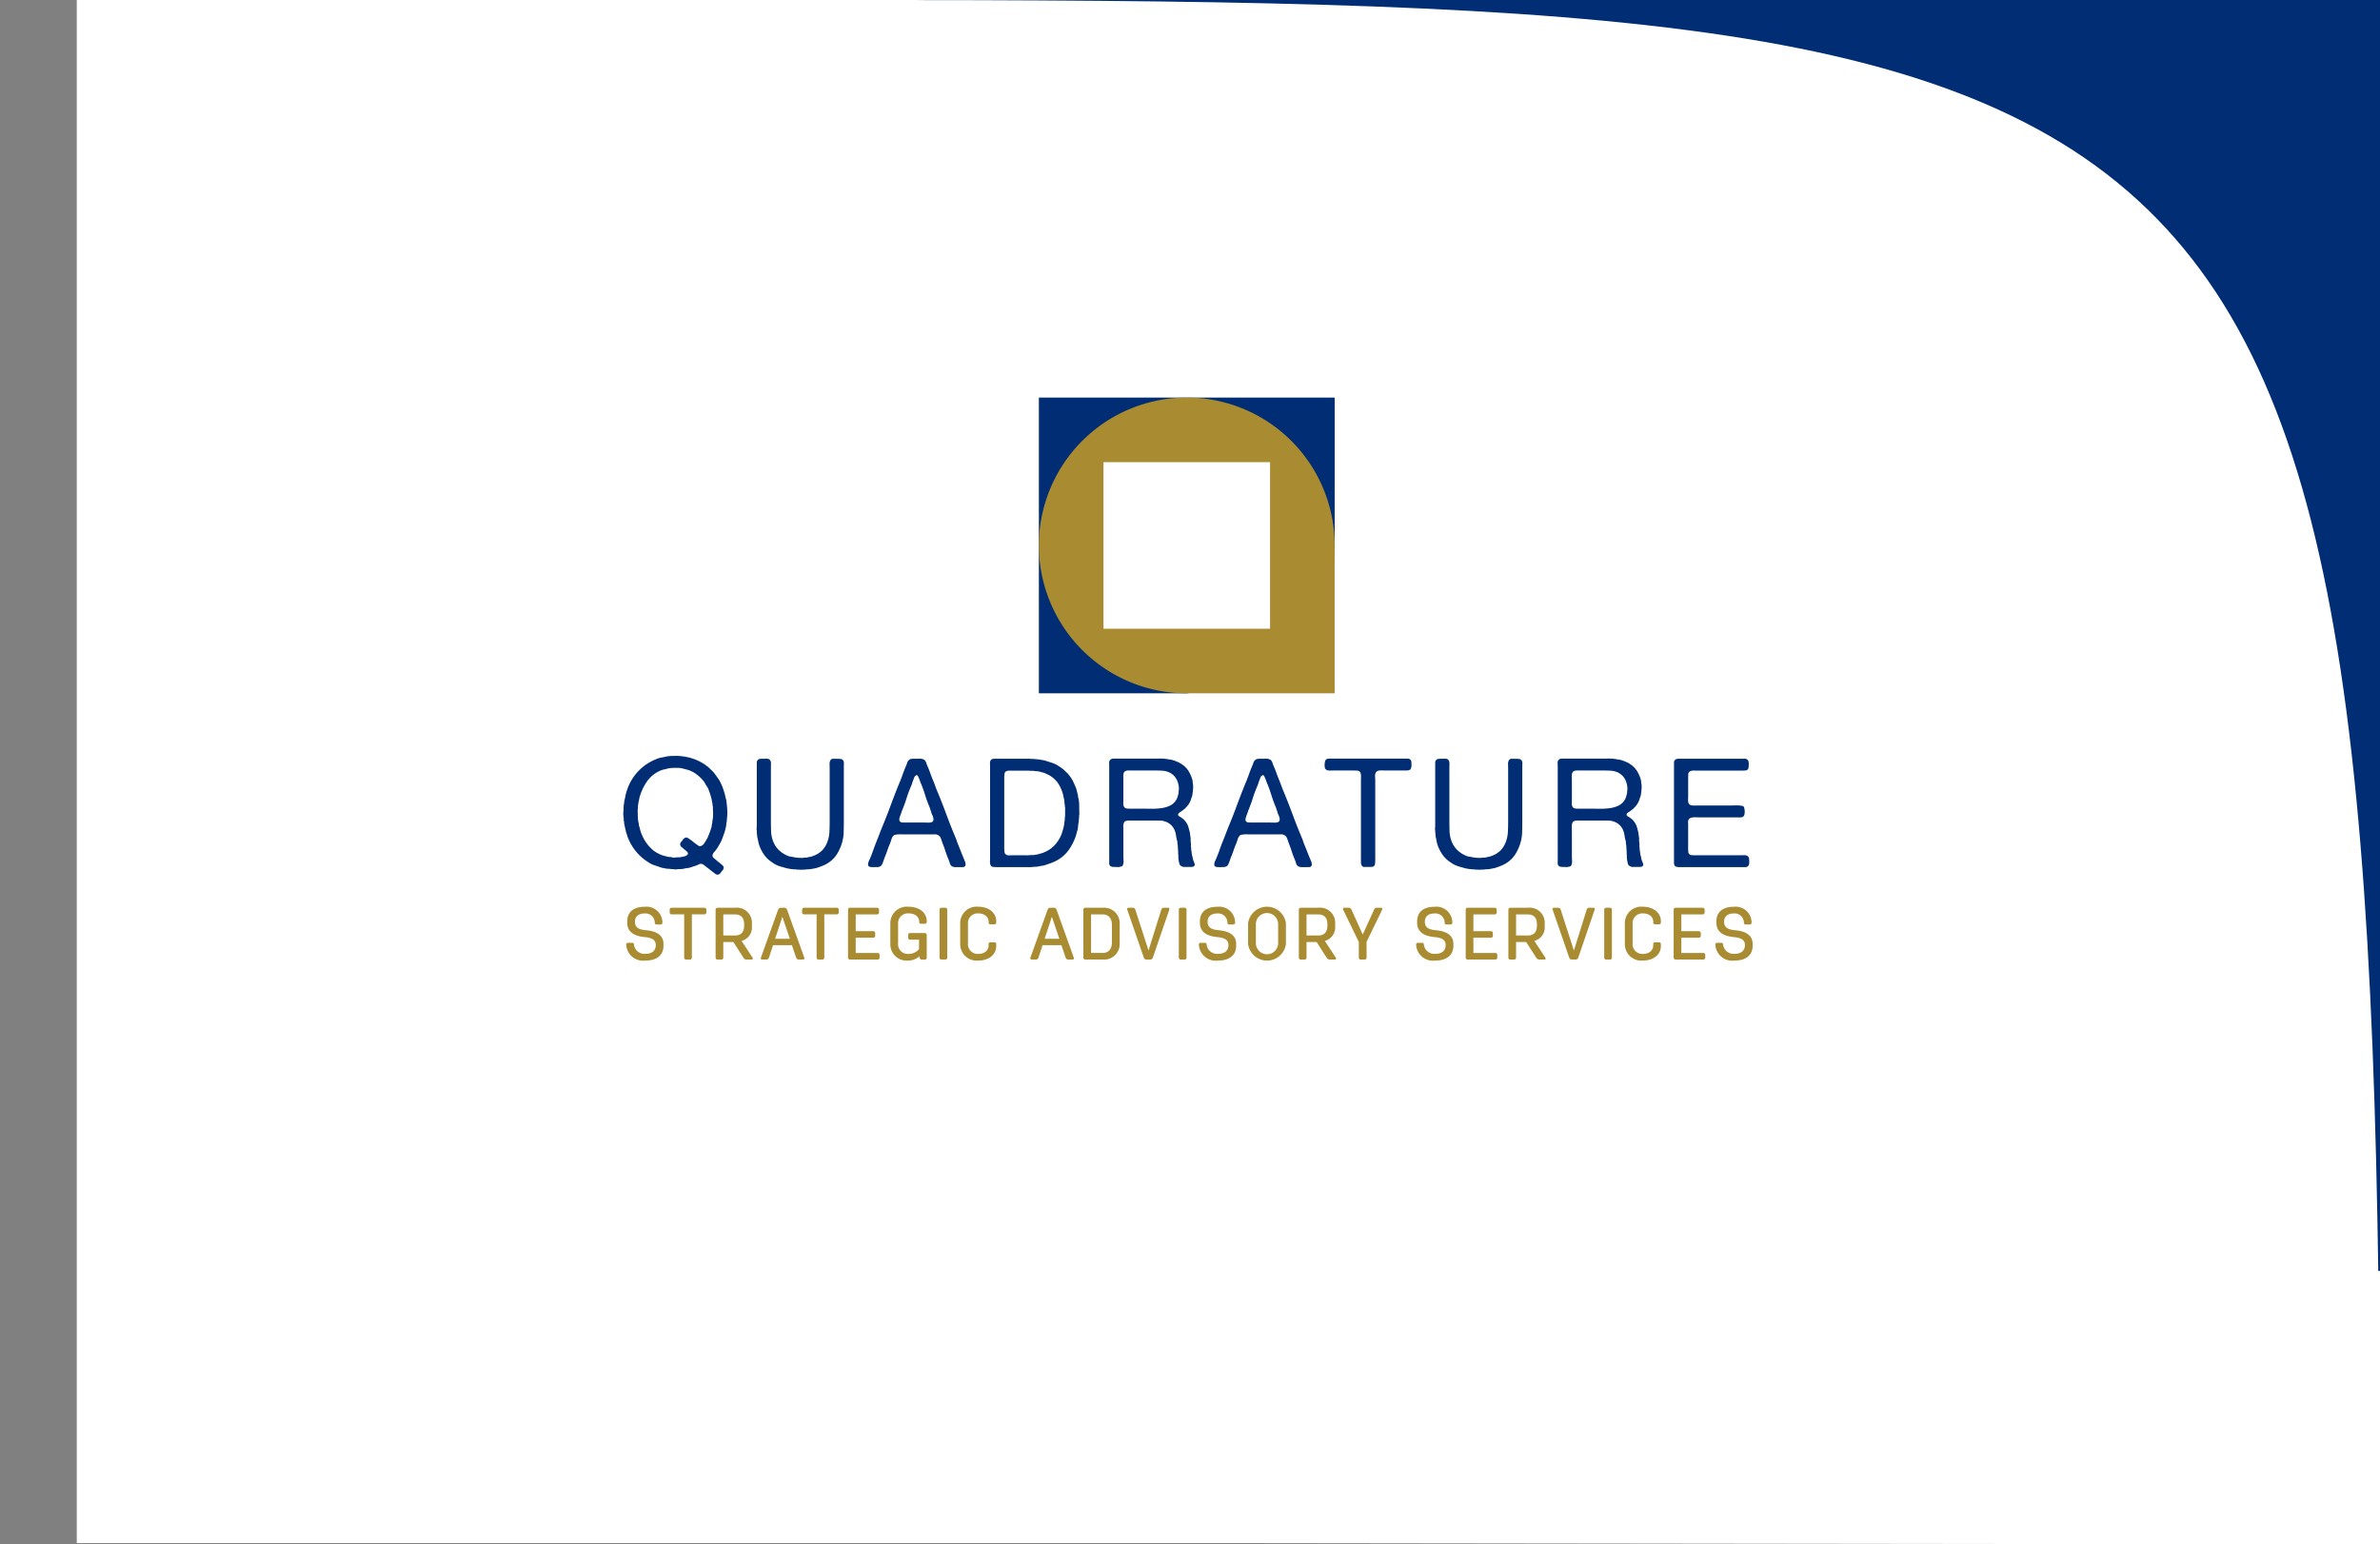 <svg xmlns="http://www.w3.org/2000/svg" viewBox="0 0 263.622 171.09"><rect x="0" y="0" width="263.622" height="171.09" fill="#808080" stroke="none"/><defs><style>.cls-1{fill:#fff;}.cls-2{fill:none;}.cls-3{fill:#002d74;}.cls-4{fill:#a98b31;}</style></defs><g id="Layer_6" data-name="Layer 6"><rect class="cls-1" x="8.504" width="255.118" height="170.935"/></g><g id="format"><rect class="cls-2" x="8.504" y="8.504" width="246.614" height="144.567"/></g><g id="formt_3" data-name="formt+3"><rect class="cls-2" width="263.622" height="161.575"/></g><g id="bleu"><rect class="cls-3" x="101.698" width="161.924" height="140.791"/><path class="cls-1" d="M255.118,162.586c0-166.362-12.206-171.09-169.648-171.09l.4,170.884Z" transform="translate(8.504 8.504)"/></g><g id="rond"><circle class="cls-1" cx="199.559" cy="64.063" r="55.559"/></g><g id="logo2"><polygon class="cls-3" points="115.071 76.805 131.453 76.805 146.18 74.671 147.836 60.631 147.836 44.04 115.071 44.04 115.071 76.805"/><path class="cls-4" d="M122.949,68.301H139.332V51.919l-.001.043.001-.043A16.382,16.382,0,1,0,122.949,68.301" transform="translate(8.504 8.504)"/><path class="cls-1" d="M132.176,42.693V61.145H113.723V42.693h18.452" transform="translate(8.504 8.504)"/><path class="cls-3" d="M72.048,81.281a1.772,1.772,0,0,1,0,.489v.185a.525.525,0,0,0-.025.211.43.43,0,0,1-.025.194,1.016,1.016,0,0,1-.017.219,1.492,1.492,0,0,0-.042.278,1.532,1.532,0,0,1-.042.278c-.023.09-.045.177-.067.261-.023.084-.045.171-.067.261q-.135.388-.27.75a3.67,3.67,0,0,1-.337.682c-.056.101-.118.205-.185.312q-.101.161-.219.312-.085.101-.169.194a.699.699,0,0,0-.135.228.329.329,0,0,0,.084.388,3.352,3.352,0,0,0,.287.236,2.397,2.397,0,0,0,.371.304,1.429,1.429,0,0,0,.177.152,1.587,1.587,0,0,1,.177.152l.084.126a.226.226,0,0,1,.017.194.505.505,0,0,1-.109.219q-.076.085-.16.185a1.098,1.098,0,0,1-.118.16.406.406,0,0,1-.152.109.39.39,0,0,1-.194.017.45.45,0,0,1-.169-.067,1.409,1.409,0,0,1-.143-.11,1.166,1.166,0,0,0-.118-.093q-.186-.135-.371-.286-.186-.152-.371-.287c-.09-.067-.171-.132-.245-.194a.777.777,0,0,0-.278-.143.335.335,0,0,0-.236.017q-.101.051-.185.085a2.836,2.836,0,0,1-.354.135q-.169.05-.354.118a2.059,2.059,0,0,1-.472.109,3.272,3.272,0,0,0-.489.093c-.056,0-.115.003-.177.008-.062.006-.126.008-.194.008a.116.116,0,0,1-.076.008.384.384,0,0,0-.076-.008,1.228,1.228,0,0,1-.573,0H65.861a1.675,1.675,0,0,0-.329-.034,1.435,1.435,0,0,1-.312-.034q-.152-.034-.303-.059a1.51,1.51,0,0,1-.287-.076c-.157-.056-.312-.11-.464-.16q-.228-.076-.447-.16a4.523,4.523,0,0,1-.489-.286,5.609,5.609,0,0,1-2.124-2.529,2.588,2.588,0,0,1-.135-.362q-.051-.177-.118-.363a.281.281,0,0,1-.034-.126.533.533,0,0,0-.017-.126,2.675,2.675,0,0,1-.084-.32q-.034-.169-.067-.337a.375.375,0,0,1-.025-.177.382.382,0,0,0-.025-.177.289.289,0,0,1-.017-.168.294.294,0,0,0-.017-.169v-.135a1.789,1.789,0,0,1,0-.691v-.219c0-.078.003-.157.009-.236q.008-.118.025-.236a.832.832,0,0,0,.034-.227.822.822,0,0,1,.034-.228q.067-.253.11-.497a2.87,2.87,0,0,1,.126-.48,5.525,5.525,0,0,1,3.253-3.557,2.241,2.241,0,0,1,.59-.185q.303-.051.641-.135l.506-.051a.326.326,0,0,1,.101.017.076.076,0,0,0,.084-.017,6.419,6.419,0,0,1,1.888.219,5.688,5.688,0,0,1,1.45.641,2.966,2.966,0,0,1,.253.177,2.801,2.801,0,0,0,.253.177c.022.022.048.051.076.084a.417.417,0,0,0,.093.084,1.471,1.471,0,0,1,.185.185.856.856,0,0,1,.118.101q.067.067.126.135t.11.135q.185.253.379.523a3.265,3.265,0,0,1,.329.573,4.873,4.873,0,0,1,.211.489q.092.253.177.539a3.488,3.488,0,0,1,.109.413,4.291,4.291,0,0,0,.11.43l.05.455q.017.118.025.236.008.118.025.253Zm-1.602.893a1.215,1.215,0,0,0,.034-.295v-.497a.64.64,0,0,0-.017-.152v-.295a.835.835,0,0,0-.017-.16.304.304,0,0,1-.025-.152.312.312,0,0,0-.025-.152q-.034-.185-.068-.371a3.279,3.279,0,0,0-.084-.354.624.624,0,0,1-.042-.143.427.427,0,0,0-.042-.126c-.034-.112-.07-.222-.11-.329q-.059-.16-.126-.312a.864.864,0,0,0-.093-.169c-.04-.056-.076-.112-.11-.168a1.856,1.856,0,0,1-.118-.202,1.96,1.96,0,0,0-.118-.203,4.176,4.176,0,0,0-.641-.666,3.474,3.474,0,0,0-.792-.514,2.572,2.572,0,0,0-.455-.16q-.236-.059-.489-.126a1.691,1.691,0,0,0-.497-.067h-.565a.077.077,0,0,1-.059.008.184.184,0,0,0-.059-.008c-.067.011-.132.019-.194.025q-.093.009-.194.025-.236.068-.447.11a2.205,2.205,0,0,0-.413.126,3.49,3.49,0,0,0-1.425,1.087A5.703,5.703,0,0,0,62.405,79.595a2.195,2.195,0,0,0-.101.379q-.034.194-.084.396a1.666,1.666,0,0,0-.025.169c-.006.056-.014.112-.025.168a.613.613,0,0,0-.008.177.38.38,0,0,1-.025.177v.152a.817.817,0,0,0-.008.211q.008.127.008.228,0,.253.017.497a2.941,2.941,0,0,0,.067.464.642.642,0,0,1,.034.202.491.491,0,0,0,.034.185q.067.219.118.43a2.702,2.702,0,0,0,.135.413,5.493,5.493,0,0,0,.421.834,3.998,3.998,0,0,0,.573.716c.045.045.09.09.135.135a1.658,1.658,0,0,0,.152.135.891.891,0,0,0,.185.144q.101.059.219.143a.42.42,0,0,0,.101.051.431.431,0,0,1,.101.05,2.261,2.261,0,0,0,.497.211q.261.075.548.143a.501.501,0,0,0,.202.025.619.619,0,0,1,.219.026.767.767,0,0,0,.236.042.563.563,0,0,0,.236-.025h.202a.33.33,0,0,1,.126-.008.33.33,0,0,0,.126-.008q.152-.034.312-.059a1.55,1.55,0,0,0,.295-.076q.084-.051.16-.093a.25.25,0,0,0,.11-.16.227.227,0,0,0-.068-.185.745.745,0,0,0-.135-.135q-.085-.067-.177-.144a2.278,2.278,0,0,1-.177-.16c-.045-.034-.09-.067-.135-.101a.456.456,0,0,1-.118-.135.366.366,0,0,1-.05-.135.288.288,0,0,1,.017-.168.358.358,0,0,1,.101-.16.59.59,0,0,0,.118-.143.839.839,0,0,1,.253-.27.318.318,0,0,1,.32-.026,2.784,2.784,0,0,1,.253.16q.219.151.413.312.193.16.413.312a1.377,1.377,0,0,0,.177.11.283.283,0,0,0,.245.008.777.777,0,0,0,.379-.337q.177-.27.278-.455a1.25,1.25,0,0,0,.076-.143c.017-.039.036-.087.059-.144a9.095,9.095,0,0,0,.354-.978.471.471,0,0,0,.034-.177.61.61,0,0,1,.034-.194.693.693,0,0,0,.034-.219.684.684,0,0,1,.034-.219.372.372,0,0,1,.008-.076A.476.476,0,0,0,70.446,82.174Z" transform="translate(8.504 8.504)"/><path class="cls-3" d="M75.773,75.549q.236,0,.565-.008.329-.009.43.126a.639.639,0,0,1,.126.455q-.009.303-.008.573v5.664q0,.59.017,1.155a3.36,3.36,0,0,0,.169,1.003,2.812,2.812,0,0,0,.624,1.079,3.118,3.118,0,0,0,1.028.691,1.333,1.333,0,0,0,.388.11,3.352,3.352,0,0,1,.404.076c.067.011.137.02.211.025q.109.009.211.026h.169c.068,0,.138.003.211.008a.423.423,0,0,0,.194-.026.633.633,0,0,1,.177-.008.592.592,0,0,0,.177-.008q.202-.05.388-.084a1.572,1.572,0,0,0,.371-.118,2.604,2.604,0,0,0,1.003-.657,2.976,2.976,0,0,0,.582-1.079,3.697,3.697,0,0,0,.16-.953q.025-.531.025-1.087v-5.681c0-.191-.003-.407-.008-.649a.742.742,0,0,1,.126-.514.36.36,0,0,1,.312-.118h.447a1.427,1.427,0,0,1,.16.008,1.429,1.429,0,0,0,.16.008.437.437,0,0,1,.304.169.693.693,0,0,1,.076.388q-.009.253-.008.455v5.833q0,.624-.017,1.231a4.607,4.607,0,0,1-.152,1.096,5.165,5.165,0,0,1-.615,1.408,3.295,3.295,0,0,1-1.02.986,3.994,3.994,0,0,1-.539.27q-.287.118-.607.219a2.004,2.004,0,0,1-.304.076c-.101.017-.208.036-.32.059a1.758,1.758,0,0,1-.345.034,1.728,1.728,0,0,0-.346.034h-.202a2.179,2.179,0,0,1-.539,0h-.202a.691.691,0,0,0-.244-.025.718.718,0,0,1-.245-.026h-.135a2.333,2.333,0,0,0-.261-.051,2.398,2.398,0,0,1-.261-.05q-.287-.085-.565-.16a3.304,3.304,0,0,1-.531-.194,1.706,1.706,0,0,1-.228-.118q-.11-.067-.228-.152a3.222,3.222,0,0,1-.843-.759,4.278,4.278,0,0,1-.573-1.028,2.79,2.79,0,0,1-.152-.523q-.051-.27-.118-.556-.017-.135-.025-.261c-.006-.084-.014-.171-.025-.261v-.169a.758.758,0,0,1-.017-.278,2.419,2.419,0,0,0,.017-.278V75.987a.446.446,0,0,1,.067-.253.393.393,0,0,1,.253-.169A.349.349,0,0,0,75.773,75.549Z" transform="translate(8.504 8.504)"/><path class="cls-3" d="M98.278,86.675q.034.085.084.202a1.233,1.233,0,0,1,.076.245.554.554,0,0,1,0,.236.226.226,0,0,1-.143.16.538.538,0,0,1-.202.034h-.733a.851.851,0,0,1-.413-.085.585.585,0,0,1-.245-.354,4.659,4.659,0,0,0-.16-.455q-.186-.438-.337-.91-.152-.472-.337-.927-.051-.151-.093-.286a1.725,1.725,0,0,0-.101-.253.629.629,0,0,0-.16-.202.753.753,0,0,0-.27-.135.433.433,0,0,0-.194-.026c-.073.006-.149.008-.228.008H91.636q-.152,0-.337-.008a2.514,2.514,0,0,0-.354.008,2.439,2.439,0,0,0-.312.051.332.332,0,0,0-.211.135,1.055,1.055,0,0,0-.194.379q-.059.211-.143.43-.169.388-.312.809-.144.422-.312.809-.034.101-.076.228-.042.126-.093.261a1.979,1.979,0,0,1-.11.244.485.485,0,0,1-.126.16.632.632,0,0,1-.362.11q-.228.009-.48.008-.135,0-.261-.008a.366.366,0,0,1-.211-.076.184.184,0,0,1-.093-.152.676.676,0,0,1,.017-.211,1.627,1.627,0,0,1,.067-.219.851.851,0,0,1,.076-.16q.236-.539.421-1.071.185-.531.405-1.07.152-.371.287-.734.135-.362.287-.733.506-1.214.961-2.453.455-1.239.961-2.47.185-.438.346-.893.16-.455.345-.893a4.211,4.211,0,0,0,.16-.413.608.608,0,0,1,.228-.329.446.446,0,0,1,.219-.101.116.116,0,0,1,.076-.008.113.113,0,0,0,.076-.008q.303,0,.708-.008a.98.98,0,0,1,.59.126.655.655,0,0,1,.211.329,4.164,4.164,0,0,0,.16.413q.168.388.303.775.135.388.304.775.135.338.261.691.127.354.278.691.506,1.231.969,2.487.463,1.256.986,2.486a2.752,2.752,0,0,1,.11.287q.042.135.093.286.185.439.362.893Q98.093,86.237,98.278,86.675Zm-3.607-4.097a.283.283,0,0,0,.194-.168.507.507,0,0,0,.017-.261,1.397,1.397,0,0,0-.084-.287c-.04-.095-.076-.177-.11-.245a.267.267,0,0,1-.034-.118.272.272,0,0,0-.034-.118q-.051-.135-.093-.278a2.437,2.437,0,0,0-.11-.295q-.253-.607-.447-1.239-.194-.632-.447-1.239a3.27,3.27,0,0,1-.143-.371,2.493,2.493,0,0,0-.143-.354,1.478,1.478,0,0,0-.076-.16.185.185,0,0,0-.177-.076.255.255,0,0,1-.068.051.266.266,0,0,0-.067.051.629.629,0,0,0-.101.177c-.023.062-.045.126-.067.194a2.453,2.453,0,0,0-.135.371,2.468,2.468,0,0,1-.135.371,13.049,13.049,0,0,0-.497,1.332q-.211.674-.48,1.315c-.023.056-.042.113-.059.169-.017.056-.037.112-.059.169l-.101.27a2.439,2.439,0,0,0-.084.27.4.4,0,0,0-.025.185.454.454,0,0,0,.042.168.404.404,0,0,0,.354.144q.27.009.506.008H93.811q.185,0,.455.008A1.114,1.114,0,0,0,94.671,82.579Z" transform="translate(8.504 8.504)"/><path class="cls-3" d="M111.04,81.264c0,.09.002.188.008.295a.857.857,0,0,1-.025.278v.168a.264.264,0,0,0-.008.118.187.187,0,0,1-.008.101.89.89,0,0,0-.017.177.913.913,0,0,1-.017.177,3.384,3.384,0,0,0-.068.497,1.818,1.818,0,0,1-.101.497q-.051.202-.11.413a3.619,3.619,0,0,1-.143.413,5.731,5.731,0,0,1-.716,1.306,3.914,3.914,0,0,1-1.07.986,4.107,4.107,0,0,1-.683.346q-.362.143-.784.278a1.794,1.794,0,0,1-.396.093,3.283,3.283,0,0,0-.413.076,2.026,2.026,0,0,1-.362.034,1.757,1.757,0,0,0-.346.034h-.236a.268.268,0,0,1-.118.008,1.073,1.073,0,0,0-.135-.008h-3.372a3.433,3.433,0,0,1-.447-.026.301.301,0,0,1-.261-.211.82.82,0,0,1-.059-.388q.008-.253.008-.455V76.51c0-.135-.003-.278-.008-.43a.631.631,0,0,1,.076-.363.342.342,0,0,1,.253-.152.095.095,0,0,1,.067-.008.094.094,0,0,0,.067-.008h3.658a1.431,1.431,0,0,0,.16-.008.406.406,0,0,1,.143.008.313.313,0,0,0,.177.017.477.477,0,0,1,.177,0,.931.931,0,0,0,.185.017.964.964,0,0,1,.185.017.831.831,0,0,0,.16.017.832.832,0,0,1,.16.017c.124.023.241.042.354.059a2.452,2.452,0,0,1,.337.076q.37.118.708.228a2.668,2.668,0,0,1,.624.295,4.699,4.699,0,0,1,.421.27,1.167,1.167,0,0,1,.101.076,1.163,1.163,0,0,0,.101.076c.068.056.129.112.185.169.056.056.112.112.169.168a.965.965,0,0,0,.135.118,1.593,1.593,0,0,0,.143.185,1.648,1.648,0,0,1,.143.185,1.298,1.298,0,0,1,.143.211,2.069,2.069,0,0,0,.143.228.963.963,0,0,1,.05.118.845.845,0,0,0,.051.118c.045.09.084.177.118.261q.051.127.118.261a3.008,3.008,0,0,1,.11.379q.042.194.093.379a.613.613,0,0,1,.034.194.606.606,0,0,0,.034.194,2.726,2.726,0,0,1,.093.666Q111.039,80.91,111.04,81.264Zm-1.602.876a1.858,1.858,0,0,0,.034-.362v-.379q0-.135.008-.261a.715.715,0,0,0-.025-.245.63.63,0,0,0-.008-.101.711.711,0,0,1-.008-.118,2.73,2.73,0,0,1-.042-.371,1.706,1.706,0,0,0-.059-.371q-.034-.135-.059-.261-.025-.126-.059-.261a4.409,4.409,0,0,0-.472-1.062,2.915,2.915,0,0,0-1.399-1.146,1.315,1.315,0,0,0-.32-.126q-.169-.042-.354-.093a1.742,1.742,0,0,0-.379-.059,2.752,2.752,0,0,1-.379-.042h-.354a.38.38,0,0,0-.118-.017h-2.191a.132.132,0,0,1-.084.008.139.139,0,0,0-.084.009q-.085.034-.16.067a.216.216,0,0,0-.11.101,1.037,1.037,0,0,0-.067.236v.135a.627.627,0,0,0-.017.152v7.965a.591.591,0,0,0,.017.144v.135a1.026,1.026,0,0,0,.067.236.547.547,0,0,0,.506.194q.371-.008.708-.008h.978c.078,0,.163.003.253.008a.613.613,0,0,0,.236-.025h.185a.666.666,0,0,1,.185-.008.82.82,0,0,0,.202-.008.871.871,0,0,1,.202-.042,1.105,1.105,0,0,0,.219-.042q.185-.05.362-.101a2.617,2.617,0,0,0,.362-.135,3.271,3.271,0,0,0,1.071-.734,3.829,3.829,0,0,0,.733-1.104,2.765,2.765,0,0,0,.143-.396q.059-.211.126-.43a2.729,2.729,0,0,0,.076-.396q.025-.211.059-.413a.769.769,0,0,0,.017-.144Z" transform="translate(8.504 8.504)"/><path class="cls-3" d="M123.801,87.13a.265.265,0,0,1-.067.337.46.46,0,0,1-.211.059c-.084.006-.171.008-.261.008h-.539a.672.672,0,0,1-.421-.118.402.402,0,0,1-.177-.261q-.042-.177-.076-.363a.521.521,0,0,1-.017-.126v-.11a.244.244,0,0,1-.017-.152.278.278,0,0,0,0-.135,1.229,1.229,0,0,1-.017-.202v-.203l-.051-.758a.848.848,0,0,1-.034-.236,1.049,1.049,0,0,0-.034-.253,4.614,4.614,0,0,1-.126-.607,2.173,2.173,0,0,0-.16-.573,1.676,1.676,0,0,0-1.062-.944,1.47,1.47,0,0,0-.48-.093q-.262-.009-.548-.009h-3.102c-.079.023-.149.042-.211.059a.309.309,0,0,0-.16.11.938.938,0,0,0-.11.548q.008.379.008.666V86.22q0,.237.017.582a1.083,1.083,0,0,1-.067.514.206.206,0,0,1-.135.152.281.281,0,0,1-.126.034.405.405,0,0,0-.143.034.436.436,0,0,1-.152.009,1.672,1.672,0,0,0-.169-.009c-.124,0-.245-.002-.363-.008a.537.537,0,0,1-.295-.093.338.338,0,0,1-.135-.312V76.425q0-.185-.008-.388a.501.501,0,0,1,.076-.32.496.496,0,0,1,.253-.168.095.095,0,0,1,.067-.008.096.096,0,0,0,.067-.008h4.889c.079,0,.163-.003.253-.009a1.081,1.081,0,0,1,.236.009h.185c.067.011.135.019.202.025s.14.014.219.025a2.102,2.102,0,0,0,.278.051,2.256,2.256,0,0,1,.278.051,6.013,6.013,0,0,1,.59.219,2.815,2.815,0,0,1,.506.287,2.385,2.385,0,0,1,.683.7,3.949,3.949,0,0,1,.43.969,1.555,1.555,0,0,1,.042.278,1.479,1.479,0,0,0,.042.278v.169a.72.72,0,0,1,.008.194,1.693,1.693,0,0,1-.025.194v.185a1.465,1.465,0,0,0-.042.253,1.16,1.16,0,0,1-.042.236q-.085.253-.16.48a1.802,1.802,0,0,1-.211.43,1.04,1.04,0,0,1-.11.152,1.035,1.035,0,0,0-.11.152.146.146,0,0,1-.034.025.131.131,0,0,0-.034.025c-.023.023-.048.051-.076.085-.028.034-.054.062-.076.084q-.135.101-.253.194a2.969,2.969,0,0,1-.253.177,1.032,1.032,0,0,0-.152.109.262.262,0,0,0-.084.16.164.164,0,0,0,.076.169,1.174,1.174,0,0,0,.16.101,3.276,3.276,0,0,1,.346.253,1.412,1.412,0,0,1,.278.32,1.542,1.542,0,0,1,.27.531q.084.295.169.632c.011.09.022.177.034.261.011.085.022.171.034.261a.565.565,0,0,1,.017.236.555.555,0,0,0,.017.236v.152a.633.633,0,0,1,.017.253.721.721,0,0,0,.017.27.331.331,0,0,1,.009.126.419.419,0,0,0,.008.143,3.481,3.481,0,0,1,.051.346,1.472,1.472,0,0,0,.067.329.889.889,0,0,1,.042.194.846.846,0,0,0,.042.194Zm-2.04-6.996a1.512,1.512,0,0,0,.177-.388q.059-.202.11-.438v-.152a1.559,1.559,0,0,0,.017-.514,2.15,2.15,0,0,0-.101-.464,1.774,1.774,0,0,0-1.062-1.163,2.351,2.351,0,0,0-.784-.152q-.447-.017-.919-.017h-2.782a.166.166,0,0,1-.076.017.302.302,0,0,0-.093.017.363.363,0,0,0-.27.219.984.984,0,0,0-.059.422q.008.27.008.489V79.949q0,.253-.008.531a.649.649,0,0,0,.11.43.36.36,0,0,0,.253.144,2.52,2.52,0,0,0,.371.025h1.045q.658,0,1.281.008a7.451,7.451,0,0,0,1.155-.067,3.254,3.254,0,0,0,.952-.278A1.598,1.598,0,0,0,121.761,80.134Z" transform="translate(8.504 8.504)"/><path class="cls-3" d="M136.629,86.675q.034.085.085.202a1.244,1.244,0,0,1,.075.245.548.548,0,0,1,0,.236.226.226,0,0,1-.143.16.536.536,0,0,1-.202.034h-.734a.85.85,0,0,1-.413-.085.583.583,0,0,1-.245-.354,4.754,4.754,0,0,0-.16-.455q-.186-.438-.337-.91-.152-.472-.337-.927c-.034-.101-.065-.197-.093-.286a1.767,1.767,0,0,0-.101-.253.632.632,0,0,0-.16-.202.751.751,0,0,0-.27-.135.433.433,0,0,0-.194-.026c-.073.006-.149.008-.228.008h-3.186q-.152,0-.337-.008a2.514,2.514,0,0,0-.354.008,2.439,2.439,0,0,0-.312.051.333.333,0,0,0-.211.135,1.058,1.058,0,0,0-.194.379q-.059.211-.144.43-.168.388-.312.809-.144.422-.312.809-.034.101-.076.228-.042.126-.093.261a1.979,1.979,0,0,1-.11.244.485.485,0,0,1-.126.16.632.632,0,0,1-.362.11q-.228.009-.48.008-.135,0-.261-.008a.366.366,0,0,1-.211-.076.184.184,0,0,1-.093-.152.676.676,0,0,1,.017-.211,1.624,1.624,0,0,1,.067-.219.851.851,0,0,1,.076-.16q.236-.539.421-1.071.185-.531.405-1.07.152-.371.287-.734.135-.362.287-.733.506-1.214.961-2.453.455-1.239.961-2.47.186-.438.345-.893.16-.455.346-.893a4.208,4.208,0,0,0,.16-.413.607.607,0,0,1,.228-.329.446.446,0,0,1,.219-.101.115.115,0,0,1,.076-.008.114.114,0,0,0,.076-.008q.303,0,.708-.008a.982.982,0,0,1,.59.126.655.655,0,0,1,.211.329,4.205,4.205,0,0,0,.16.413q.168.388.303.775.135.388.304.775.134.338.261.691.126.354.278.691.505,1.231.969,2.487.464,1.256.986,2.486a2.715,2.715,0,0,1,.11.287q.042.135.093.286.186.439.362.893Q136.444,86.237,136.629,86.675Zm-3.607-4.097a.282.282,0,0,0,.194-.168.509.509,0,0,0,.017-.261,1.411,1.411,0,0,0-.085-.287c-.04-.095-.076-.177-.11-.245a.269.269,0,0,1-.034-.118.272.272,0,0,0-.034-.118q-.051-.135-.093-.278a2.407,2.407,0,0,0-.11-.295q-.253-.607-.447-1.239-.194-.632-.447-1.239a3.272,3.272,0,0,1-.143-.371,2.517,2.517,0,0,0-.143-.354,1.479,1.479,0,0,0-.076-.16.185.185,0,0,0-.177-.076.253.253,0,0,1-.068.051.261.261,0,0,0-.067.051.63.63,0,0,0-.101.177c-.023.062-.045.126-.067.194a2.472,2.472,0,0,0-.135.371,2.489,2.489,0,0,1-.135.371,13.049,13.049,0,0,0-.497,1.332q-.211.674-.48,1.315c-.023.056-.042.113-.059.169-.017.056-.037.112-.059.169-.034.09-.068.18-.101.27a2.525,2.525,0,0,0-.084.27.407.407,0,0,0-.026.185.462.462,0,0,0,.042.168.403.403,0,0,0,.354.144q.27.009.506.008H132.162q.186,0,.456.008A1.113,1.113,0,0,0,133.022,82.579Z" transform="translate(8.504 8.504)"/><path class="cls-3" d="M138.703,75.532h8.665a.572.572,0,0,1,.287.067.329.329,0,0,1,.16.227,2.162,2.162,0,0,1,.025.363V76.392q-.034.135-.059.219a.313.313,0,0,1-.11.152.696.696,0,0,1-.371.084h-2.377q-.186,0-.362-.008a1.455,1.455,0,0,0-.321.017.566.566,0,0,0-.245.101.455.455,0,0,0-.152.227,1.017,1.017,0,0,0-.034.388c.011.158.017.298.017.422v8.749a3.717,3.717,0,0,1-.025.455.348.348,0,0,1-.194.287.667.667,0,0,1-.202.042c-.079.006-.163.008-.253.008h-.464a.382.382,0,0,1-.329-.118.561.561,0,0,1-.109-.32c-.006-.124-.008-.259-.008-.405v-8.715c0-.124.002-.267.008-.43a1.146,1.146,0,0,0-.043-.396.385.385,0,0,0-.379-.287q-.295-.017-.632-.017h-1.854q-.202,0-.464.008a1.091,1.091,0,0,1-.396-.042l-.101-.068a.286.286,0,0,1-.084-.084.456.456,0,0,1-.067-.219,1.839,1.839,0,0,1-.009-.304,1.503,1.503,0,0,1,.043-.286.405.405,0,0,1,.084-.185.208.208,0,0,1,.093-.076.864.864,0,0,1,.126-.042.096.096,0,0,1,.067-.008A.096.096,0,0,0,138.703,75.532Z" transform="translate(8.504 8.504)"/><path class="cls-3" d="M150.925,75.549q.236,0,.565-.008.328-.009.43.126a.64.64,0,0,1,.126.455c-.006.202-.008.393-.008.573v5.664q0,.59.017,1.155a3.367,3.367,0,0,0,.168,1.003,2.817,2.817,0,0,0,.624,1.079,3.116,3.116,0,0,0,1.028.691,1.332,1.332,0,0,0,.388.11,3.352,3.352,0,0,1,.404.076c.068.011.138.02.211.025q.11.009.211.026h.169c.067,0,.137.003.211.008a.423.423,0,0,0,.194-.026.633.633,0,0,1,.177-.008.594.594,0,0,0,.177-.008c.135-.034.264-.062.388-.084a1.581,1.581,0,0,0,.371-.118,2.606,2.606,0,0,0,1.003-.657,2.976,2.976,0,0,0,.582-1.079,3.697,3.697,0,0,0,.16-.953q.026-.531.026-1.087v-5.681c0-.191-.003-.407-.008-.649a.742.742,0,0,1,.126-.514.36.36,0,0,1,.312-.118h.446a1.43,1.43,0,0,1,.16.008,1.432,1.432,0,0,0,.16.008.436.436,0,0,1,.303.169.691.691,0,0,1,.076.388c-.006.168-.008.32-.008.455v5.833q0,.624-.017,1.231a4.598,4.598,0,0,1-.152,1.096,5.16,5.16,0,0,1-.615,1.408,3.299,3.299,0,0,1-1.02.986,4.03,4.03,0,0,1-.54.27q-.287.118-.607.219a2.014,2.014,0,0,1-.304.076c-.101.017-.208.036-.32.059a1.763,1.763,0,0,1-.346.034,1.728,1.728,0,0,0-.345.034H155.645a2.178,2.178,0,0,1-.539,0h-.203a.69.69,0,0,0-.245-.025.718.718,0,0,1-.245-.026h-.135a2.317,2.317,0,0,0-.261-.051,2.415,2.415,0,0,1-.261-.05q-.287-.085-.564-.16a3.284,3.284,0,0,1-.531-.194,1.698,1.698,0,0,1-.228-.118c-.073-.045-.149-.095-.228-.152a3.222,3.222,0,0,1-.843-.759,4.272,4.272,0,0,1-.573-1.028,2.776,2.776,0,0,1-.152-.523q-.05-.27-.118-.556-.017-.135-.025-.261c-.006-.084-.014-.171-.026-.261v-.169a.763.763,0,0,1-.017-.278,2.416,2.416,0,0,0,.017-.278V75.987a.446.446,0,0,1,.067-.253.393.393,0,0,1,.253-.169A.347.347,0,0,0,150.925,75.549Z" transform="translate(8.504 8.504)"/><path class="cls-3" d="M173.48,87.13a.265.265,0,0,1-.067.337.46.46,0,0,1-.211.059c-.084.006-.171.008-.261.008h-.539a.673.673,0,0,1-.422-.118.403.403,0,0,1-.177-.261q-.042-.177-.076-.363a.53.53,0,0,1-.017-.126v-.11a.247.247,0,0,1-.017-.152.27.27,0,0,0,0-.135,1.249,1.249,0,0,1-.017-.202v-.203l-.05-.758a.841.841,0,0,1-.034-.236,1.031,1.031,0,0,0-.034-.253,4.645,4.645,0,0,1-.126-.607,2.174,2.174,0,0,0-.16-.573,1.675,1.675,0,0,0-1.062-.944,1.471,1.471,0,0,0-.481-.093q-.262-.009-.548-.009h-3.102c-.079.023-.149.042-.211.059a.308.308,0,0,0-.16.11.933.933,0,0,0-.11.548q.008.379.008.666V86.22q0,.237.017.582a1.085,1.085,0,0,1-.067.514.205.205,0,0,1-.135.152.281.281,0,0,1-.126.034.406.406,0,0,0-.143.034.437.437,0,0,1-.152.009,1.668,1.668,0,0,0-.168-.009c-.124,0-.245-.002-.363-.008a.535.535,0,0,1-.295-.093.338.338,0,0,1-.135-.312V76.425c0-.123-.003-.253-.008-.388a.431.431,0,0,1,.328-.489.096.096,0,0,1,.068-.008.095.095,0,0,0,.067-.008h4.889c.079,0,.163-.003.253-.009a1.08,1.08,0,0,1,.236.009h.185c.067.011.135.019.202.025.068.006.141.014.219.025a2.108,2.108,0,0,0,.278.051,2.253,2.253,0,0,1,.278.051,6.038,6.038,0,0,1,.59.219,2.822,2.822,0,0,1,.506.287,2.392,2.392,0,0,1,.682.7,3.935,3.935,0,0,1,.43.969,1.554,1.554,0,0,1,.042.278,1.449,1.449,0,0,0,.042.278v.169a.72.72,0,0,1,.008.194,1.693,1.693,0,0,1-.025.194v.185a1.466,1.466,0,0,0-.042.253,1.135,1.135,0,0,1-.042.236c-.056.168-.109.329-.16.48a1.801,1.801,0,0,1-.211.43,1.04,1.04,0,0,1-.11.152,1.034,1.034,0,0,0-.109.152.147.147,0,0,1-.034.025.139.139,0,0,0-.034.025c-.022.023-.048.051-.076.085-.028.034-.054.062-.076.084-.09.067-.174.132-.253.194a2.966,2.966,0,0,1-.253.177,1.031,1.031,0,0,0-.152.109.265.265,0,0,0-.085.16.164.164,0,0,0,.076.169,1.175,1.175,0,0,0,.16.101,3.336,3.336,0,0,1,.346.253,1.412,1.412,0,0,1,.278.32,1.542,1.542,0,0,1,.27.531c.056.197.112.408.168.632.011.09.023.177.034.261.011.085.022.171.034.261a.572.572,0,0,1,.017.236.552.552,0,0,0,.017.236v.152a.626.626,0,0,1,.017.253.725.725,0,0,0,.017.27.323.323,0,0,1,.009.126.424.424,0,0,0,.008.143,3.484,3.484,0,0,1,.051.346,1.46,1.46,0,0,0,.067.329.889.889,0,0,1,.042.194.826.826,0,0,0,.042.194Zm-2.04-6.996a1.507,1.507,0,0,0,.177-.388q.058-.202.109-.438v-.152a1.559,1.559,0,0,0,.017-.514,2.148,2.148,0,0,0-.101-.464,1.773,1.773,0,0,0-1.062-1.163,2.355,2.355,0,0,0-.784-.152q-.447-.017-.919-.017h-2.781a.167.167,0,0,1-.076.017.302.302,0,0,0-.093.017.363.363,0,0,0-.27.219.981.981,0,0,0-.059.422q.008.27.008.489V79.949q0,.253-.008.531a.646.646,0,0,0,.11.43.36.36,0,0,0,.253.144,2.516,2.516,0,0,0,.371.025h1.045q.657,0,1.281.008a7.455,7.455,0,0,0,1.155-.067,3.256,3.256,0,0,0,.952-.278A1.595,1.595,0,0,0,171.44,80.134Z" transform="translate(8.504 8.504)"/><path class="cls-3" d="M177.374,75.549h6.962c.123,0,.247-.003.371-.008a.472.472,0,0,1,.303.076.312.312,0,0,1,.085.084c.022.034.045.067.067.101a1.521,1.521,0,0,1,.034.379,1.743,1.743,0,0,1-.034.396.323.323,0,0,1-.286.261,4.669,4.669,0,0,1-.523.025h-4.518q-.27,0-.632-.008a1.021,1.021,0,0,0-.531.093.395.395,0,0,0-.177.354q-.008.253-.008.523v1.72c0,.124-.003.27-.008.438a1.675,1.675,0,0,0,.025.404.369.369,0,0,0,.203.27,1.002,1.002,0,0,0,.236.067h.168a.397.397,0,0,0,.143.009,1.427,1.427,0,0,1,.16-.009h3.877c.101,0,.214-.002.337-.008q.186-.008.379,0a3.315,3.315,0,0,1,.354.034.694.694,0,0,1,.245.076.27.27,0,0,1,.084.152,1.707,1.707,0,0,1,.051.253,1.568,1.568,0,0,1,.008.278.994.994,0,0,1-.042.244.319.319,0,0,1-.152.219.16.16,0,0,1-.093.042.644.644,0,0,0-.11.025h-.101a.557.557,0,0,1-.168.008c-.056-.005-.113-.008-.169-.008h-4.181c-.135,0-.267-.003-.396-.008a1.891,1.891,0,0,0-.363.017.909.909,0,0,0-.295.093.375.375,0,0,0-.177.236.622.622,0,0,0-.025.236q.009.135.008.27v2.546q0,.236.017.43a.36.36,0,0,0,.135.278.498.498,0,0,0,.27.093q.151.009.337.008h5.158q.135,0,.27-.008a.628.628,0,0,1,.236.026.462.462,0,0,1,.27.185.427.427,0,0,1,.051.169q.016.118.025.245a1.339,1.339,0,0,1-.008.253c-.011.084-.023.149-.034.194a.438.438,0,0,1-.152.185.463.463,0,0,1-.262.067h-7.156a2.734,2.734,0,0,1-.405-.026.342.342,0,0,1-.253-.16.462.462,0,0,1-.067-.261V75.97a.369.369,0,0,1,.067-.236.392.392,0,0,1,.253-.169.095.095,0,0,1,.067-.008A.094.094,0,0,0,177.374,75.549Z" transform="translate(8.504 8.504)"/><path class="cls-4" d="M61.046,95.938h.484a.179.179,0,0,1,.188.196,1.165,1.165,0,0,0,1.262,1.024c.77,0,1.155-.385,1.155-.976,0-.598-.492-.811-1.196-.876-1.008-.091-1.967-.451-1.967-1.59v-.164c0-.926.598-1.606,1.926-1.606a1.765,1.765,0,0,1,1.975,1.754.196.196,0,0,1-.196.205h-.467a.179.179,0,0,1-.188-.197,1.026,1.026,0,0,0-1.123-1.023c-.737,0-1.073.393-1.073.909,0,.73.549.885,1.237.95.926.082,1.925.418,1.925,1.517v.204c0,.983-.68,1.639-2.007,1.639A1.874,1.874,0,0,1,60.858,96.142.189.189,0,0,1,61.046,95.938Z" transform="translate(8.504 8.504)"/><path class="cls-4" d="M67.484,97.79a.203.203,0,0,1-.205-.205V92.783H65.887a.209.209,0,0,1-.213-.204v-.32a.209.209,0,0,1,.213-.204H69.525a.209.209,0,0,1,.213.204v.32a.209.209,0,0,1-.213.204H68.132v4.802a.203.203,0,0,1-.205.205Z" transform="translate(8.504 8.504)"/><path class="cls-4" d="M70.965,97.79a.203.203,0,0,1-.205-.205V92.259a.202.202,0,0,1,.205-.204h1.926a1.668,1.668,0,0,1,1.893,1.736v.32a1.536,1.536,0,0,1-1.147,1.614l1.237,1.884a.123.123,0,0,1-.099.181h-.598a.383.383,0,0,1-.319-.181l-1.131-1.762H71.612v1.737a.203.203,0,0,1-.205.205Zm.647-2.663h1.278c.664,0,1.032-.344,1.032-1.114v-.115c0-.77-.369-1.105-1.032-1.105H71.612Z" transform="translate(8.504 8.504)"/><path class="cls-4" d="M75.912,97.79a.145.145,0,0,1-.139-.196l1.917-5.343a.3.3,0,0,1,.278-.196h.426a.3.3,0,0,1,.278.196l1.917,5.343a.144.144,0,0,1-.131.196h-.492a.302.302,0,0,1-.279-.196l-.475-1.394H77.125l-.459,1.394a.291.291,0,0,1-.271.196ZM77.354,95.487h1.63l-.828-2.434Z" transform="translate(8.504 8.504)"/><path class="cls-4" d="M82.153,97.79a.203.203,0,0,1-.205-.205V92.783H80.555a.209.209,0,0,1-.213-.204v-.32a.209.209,0,0,1,.213-.204h3.638a.209.209,0,0,1,.213.204v.32a.209.209,0,0,1-.213.204H82.8v4.802a.203.203,0,0,1-.205.205Z" transform="translate(8.504 8.504)"/><path class="cls-4" d="M85.633,97.79a.203.203,0,0,1-.205-.205V92.259a.202.202,0,0,1,.205-.204h3.016a.209.209,0,0,1,.213.204v.328a.21.21,0,0,1-.213.205H86.281v1.852h1.942a.21.21,0,0,1,.213.205v.319a.21.21,0,0,1-.213.205h-1.942v1.688h2.434a.21.21,0,0,1,.213.205v.319a.21.21,0,0,1-.213.205Z" transform="translate(8.504 8.504)"/><path class="cls-4" d="M94.145,93.628a.183.183,0,0,1-.188.196h-.459a.179.179,0,0,1-.188-.196V93.57c0-.5-.458-.894-1.171-.894a1.089,1.089,0,0,0-1.164,1.196v2.098a1.074,1.074,0,0,0,1.164,1.196,1.468,1.468,0,0,0,1.155-.532V95.586H92.293a.21.21,0,0,1-.205-.213v-.312a.203.203,0,0,1,.205-.205h1.647a.203.203,0,0,1,.205.205v2.532a.202.202,0,0,1-.205.204H93.604a.261.261,0,0,1-.246-.204l-.016-.164a1.901,1.901,0,0,1-1.278.475,1.8,1.8,0,0,1-1.95-1.818V93.759a1.828,1.828,0,0,1,2.024-1.819c1.171,0,2.007.647,2.007,1.581Z" transform="translate(8.504 8.504)"/><path class="cls-4" d="M95.772,97.79a.203.203,0,0,1-.205-.205V92.259a.202.202,0,0,1,.205-.204h.442a.203.203,0,0,1,.205.204v5.326a.203.203,0,0,1-.205.205Z" transform="translate(8.504 8.504)"/><path class="cls-4" d="M101.843,96.315c0,.917-.819,1.589-1.991,1.589a1.824,1.824,0,0,1-1.999-1.818V93.759a1.82,1.82,0,0,1,1.999-1.819c1.172,0,1.991.672,1.991,1.59v.164a.189.189,0,0,1-.197.196H101.188a.178.178,0,0,1-.188-.196v-.082c0-.558-.467-.935-1.147-.935a1.079,1.079,0,0,0-1.139,1.196v2.098a1.079,1.079,0,0,0,1.139,1.196c.68,0,1.147-.377,1.147-.967v-.123a.179.179,0,0,1,.188-.196h.458a.189.189,0,0,1,.197.196Z" transform="translate(8.504 8.504)"/><path class="cls-4" d="M105.764,97.79a.145.145,0,0,1-.139-.196l1.917-5.343a.3.3,0,0,1,.278-.196h.426a.3.3,0,0,1,.278.196l1.917,5.343a.144.144,0,0,1-.131.196h-.492a.302.302,0,0,1-.279-.196l-.475-1.394h-2.089l-.459,1.394a.291.291,0,0,1-.271.196Zm1.442-2.303h1.63l-.828-2.434Z" transform="translate(8.504 8.504)"/><path class="cls-4" d="M111.702,97.79a.203.203,0,0,1-.205-.205V92.259a.202.202,0,0,1,.205-.204h1.926A1.728,1.728,0,0,1,115.52,93.873v2.098a1.729,1.729,0,0,1-1.893,1.819Zm.647-.73h1.278c.664,0,1.032-.418,1.032-1.196V93.979c0-.778-.369-1.188-1.032-1.188h-1.278Z" transform="translate(8.504 8.504)"/><path class="cls-4" d="M118.476,97.79a.301.301,0,0,1-.278-.196l-1.844-5.343a.142.142,0,0,1,.139-.196h.492a.265.265,0,0,1,.262.196l1.467,4.539,1.417-4.539a.282.282,0,0,1,.271-.196h.475a.142.142,0,0,1,.139.196l-1.827,5.343a.302.302,0,0,1-.278.196Z" transform="translate(8.504 8.504)"/><path class="cls-4" d="M122.275,97.79a.203.203,0,0,1-.205-.205V92.259a.202.202,0,0,1,.205-.204h.442a.203.203,0,0,1,.205.204v5.326a.203.203,0,0,1-.205.205Z" transform="translate(8.504 8.504)"/><path class="cls-4" d="M124.479,95.938h.483a.179.179,0,0,1,.188.196,1.165,1.165,0,0,0,1.262,1.024c.771,0,1.155-.385,1.155-.976,0-.598-.491-.811-1.196-.876-1.008-.091-1.967-.451-1.967-1.59v-.164c0-.926.599-1.606,1.926-1.606a1.765,1.765,0,0,1,1.975,1.754.196.196,0,0,1-.196.205h-.467a.179.179,0,0,1-.188-.197,1.027,1.027,0,0,0-1.123-1.023c-.737,0-1.073.393-1.073.909,0,.73.549.885,1.237.95.926.082,1.926.418,1.926,1.517v.204c0,.983-.681,1.639-2.008,1.639A1.874,1.874,0,0,1,124.29,96.142.19.19,0,0,1,124.479,95.938Z" transform="translate(8.504 8.504)"/><path class="cls-4" d="M129.744,96.086V93.759a2.114,2.114,0,0,1,4.187,0v2.327a2.114,2.114,0,0,1-4.187,0Zm.86-2.213v2.098a1.233,1.233,0,0,0,2.466,0V93.873a1.233,1.233,0,0,0-2.466,0Z" transform="translate(8.504 8.504)"/><path class="cls-4" d="M135.568,97.79a.203.203,0,0,1-.205-.205V92.259a.202.202,0,0,1,.205-.204h1.925a1.669,1.669,0,0,1,1.894,1.736v.32a1.536,1.536,0,0,1-1.147,1.614l1.237,1.884a.123.123,0,0,1-.099.181h-.598a.384.384,0,0,1-.32-.181l-1.13-1.762h-1.115v1.737a.202.202,0,0,1-.204.205Zm.646-2.663h1.278c.664,0,1.033-.344,1.033-1.114v-.115c0-.77-.369-1.105-1.033-1.105h-1.278Z" transform="translate(8.504 8.504)"/><path class="cls-4" d="M142.218,97.79a.21.21,0,0,1-.213-.205V95.847l-1.745-3.604a.129.129,0,0,1,.115-.188h.516a.333.333,0,0,1,.295.188l1.254,2.777,1.262-2.777a.315.315,0,0,1,.295-.188h.492a.132.132,0,0,1,.114.188l-1.737,3.589v1.753a.209.209,0,0,1-.213.205Z" transform="translate(8.504 8.504)"/><path class="cls-4" d="M148.54,95.938h.483a.179.179,0,0,1,.188.196,1.165,1.165,0,0,0,1.262,1.024c.771,0,1.155-.385,1.155-.976,0-.598-.491-.811-1.196-.876-1.008-.091-1.967-.451-1.967-1.59v-.164c0-.926.599-1.606,1.926-1.606a1.765,1.765,0,0,1,1.975,1.754.196.196,0,0,1-.196.205h-.467a.179.179,0,0,1-.188-.197,1.027,1.027,0,0,0-1.123-1.023c-.737,0-1.073.393-1.073.909,0,.73.549.885,1.237.95.926.082,1.926.418,1.926,1.517v.204c0,.983-.681,1.639-2.008,1.639a1.874,1.874,0,0,1-2.122-1.762A.189.189,0,0,1,148.54,95.938Z" transform="translate(8.504 8.504)"/><path class="cls-4" d="M154.052,97.79a.203.203,0,0,1-.205-.205V92.259a.202.202,0,0,1,.205-.204h3.015a.209.209,0,0,1,.213.204v.328a.21.21,0,0,1-.213.205h-2.368v1.852h1.942a.209.209,0,0,1,.213.205v.319a.21.21,0,0,1-.213.205h-1.942v1.688h2.434a.211.211,0,0,1,.214.205v.319a.21.21,0,0,1-.214.205Z" transform="translate(8.504 8.504)"/><path class="cls-4" d="M158.778,97.79a.203.203,0,0,1-.205-.205V92.259a.202.202,0,0,1,.205-.204h1.925a1.669,1.669,0,0,1,1.894,1.736v.32a1.536,1.536,0,0,1-1.147,1.614l1.237,1.884a.123.123,0,0,1-.099.181h-.598a.384.384,0,0,1-.32-.181L160.54,95.847H159.425v1.737a.202.202,0,0,1-.204.205Zm.646-2.663h1.278c.664,0,1.033-.344,1.033-1.114v-.115c0-.77-.369-1.105-1.033-1.105H159.425Z" transform="translate(8.504 8.504)"/><path class="cls-4" d="M165.593,97.79a.301.301,0,0,1-.278-.196l-1.844-5.343a.142.142,0,0,1,.14-.196h.491a.264.264,0,0,1,.262.196l1.467,4.539,1.418-4.539a.282.282,0,0,1,.271-.196h.476a.142.142,0,0,1,.139.196l-1.827,5.343a.301.301,0,0,1-.278.196Z" transform="translate(8.504 8.504)"/><path class="cls-4" d="M169.394,97.79a.203.203,0,0,1-.205-.205V92.259a.202.202,0,0,1,.205-.204h.442a.202.202,0,0,1,.204.204v5.326a.202.202,0,0,1-.204.205Z" transform="translate(8.504 8.504)"/><path class="cls-4" d="M175.463,96.315c0,.917-.819,1.589-1.991,1.589a1.824,1.824,0,0,1-1.999-1.818V93.759a1.82,1.82,0,0,1,1.999-1.819c1.172,0,1.991.672,1.991,1.59v.164a.189.189,0,0,1-.196.196h-.459a.178.178,0,0,1-.188-.196v-.082c0-.558-.467-.935-1.147-.935a1.079,1.079,0,0,0-1.139,1.196v2.098a1.079,1.079,0,0,0,1.139,1.196c.681,0,1.147-.377,1.147-.967v-.123a.179.179,0,0,1,.188-.196h.459a.189.189,0,0,1,.196.196Z" transform="translate(8.504 8.504)"/><path class="cls-4" d="M177.084,97.79a.203.203,0,0,1-.205-.205V92.259a.202.202,0,0,1,.205-.204h3.015a.21.21,0,0,1,.214.204v.328a.211.211,0,0,1-.214.205h-2.368v1.852h1.942a.21.21,0,0,1,.213.205v.319a.211.211,0,0,1-.213.205h-1.942v1.688h2.434a.211.211,0,0,1,.214.205v.319a.21.21,0,0,1-.214.205Z" transform="translate(8.504 8.504)"/><path class="cls-4" d="M181.687,95.938h.483a.179.179,0,0,1,.188.196,1.165,1.165,0,0,0,1.262,1.024c.77,0,1.155-.385,1.155-.976,0-.598-.491-.811-1.196-.876-1.008-.091-1.967-.451-1.967-1.59v-.164c0-.926.599-1.606,1.926-1.606a1.765,1.765,0,0,1,1.975,1.754.196.196,0,0,1-.196.205h-.467a.179.179,0,0,1-.188-.197,1.027,1.027,0,0,0-1.123-1.023c-.737,0-1.073.393-1.073.909,0,.73.549.885,1.237.95.926.082,1.926.418,1.926,1.517v.204c0,.983-.681,1.639-2.008,1.639a1.874,1.874,0,0,1-2.122-1.762A.189.189,0,0,1,181.687,95.938Z" transform="translate(8.504 8.504)"/></g></svg>
